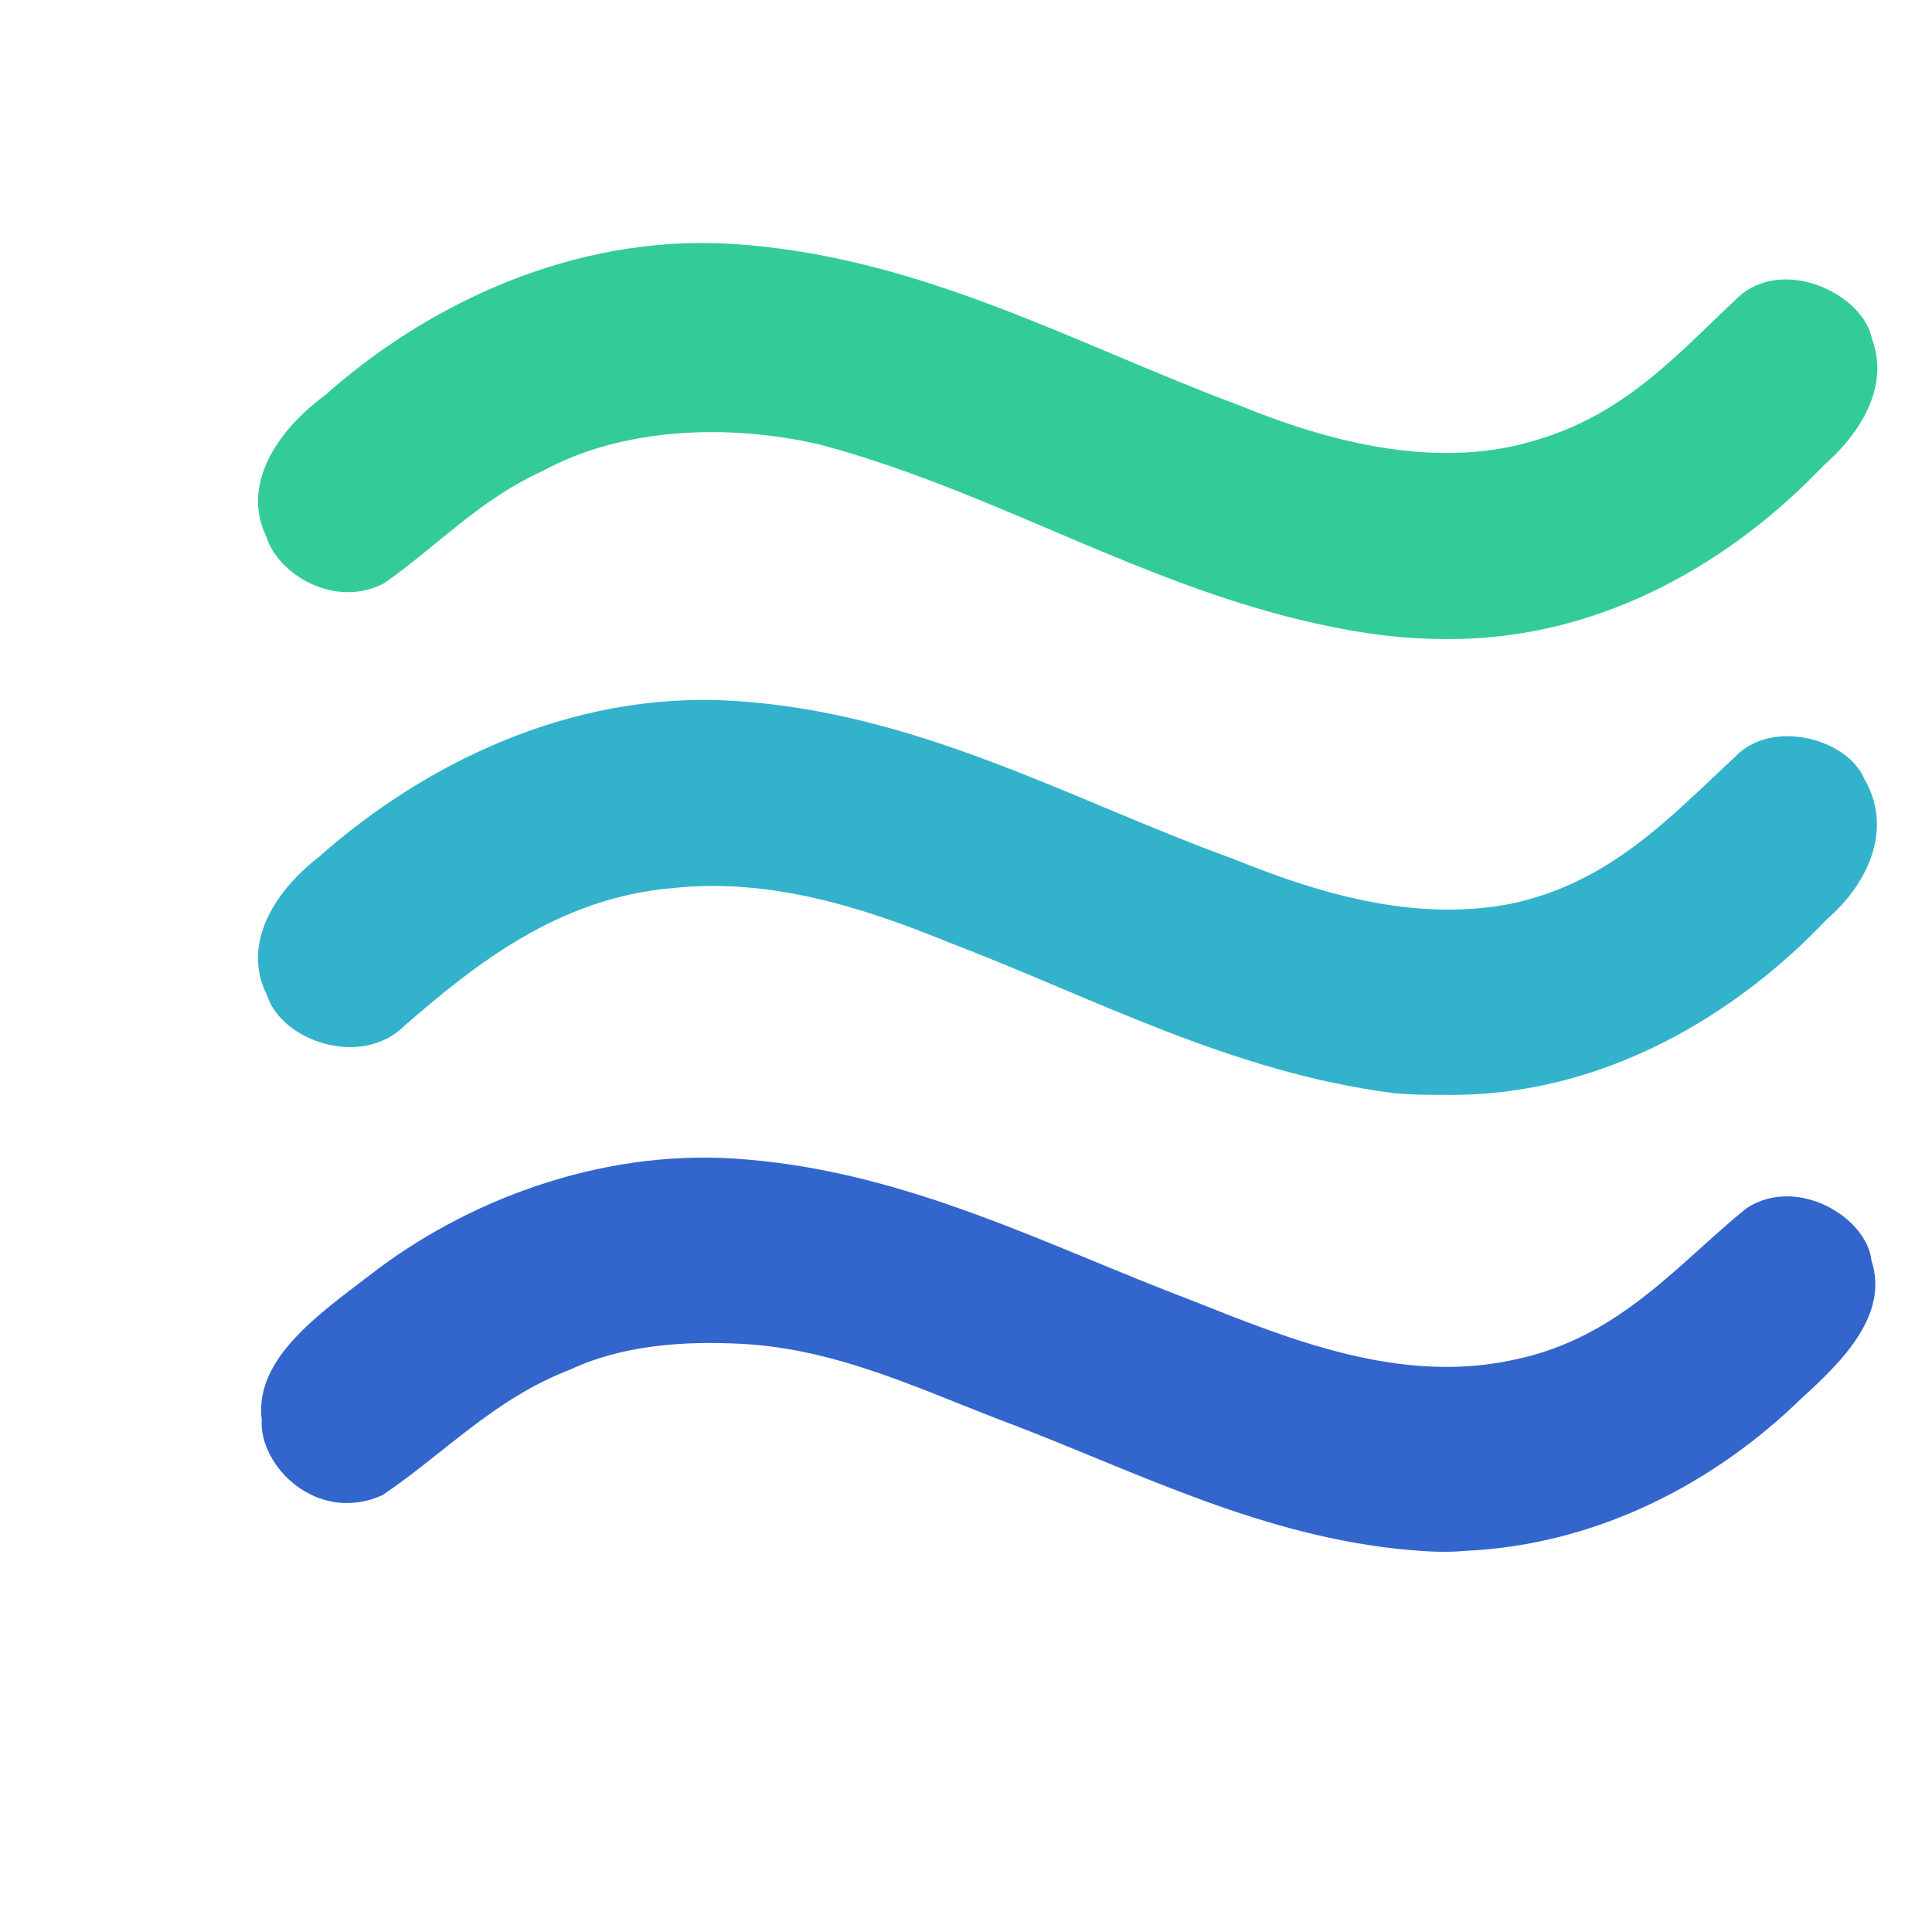 <svg version="1.1" viewBox="0 0 64 64" xmlns="http://www.w3.org/2000/svg">
    <g>
        <path transform="matrix(.004 0 0 .003 3.364 8.51)" d="m10822.775 14277.69c-1195.583-143.508-2220.206-841.148-3268.367-1379.127-718.853-355.301-1431.13-838.976-2251.436-896.085-491.006-34.634-993.914 16.701-1419.866 282.946-632.91 323.689-1041.487 924.538-1556.572 1387.702-543.283 324.938-1024.416-324.503-999.944-831.854-66.751-706.46 526.778-1215.106 971.48-1675.328 796.704-788.985 1908.974-1339.299 3051.79-1198.359 1348.248 151.653 2490.079 954.2 3671.964 1551.787 812.847 430.368 1732.273 937.309 2680.67 656.999 865.182-240.211 1345.317-1049.536 1918.072-1669.709 419.319-369.53 999.56 99.027 1037.303 575.62 144.849 591.439-228.81 1099.793-584.858 1527.872-674.991 878.758-1646.404 1612.499-2788.132 1678.492-153.996 19.794-308.698 6.257-462.104-10.956z" fill="#36c"/>
        <path transform="matrix(.004 0 0 .003 3.364 8.51)" d="m10691.975 9232.295c-1346.787-233.442-2482.213-1056.623-3678.576-1664.742-695.499-378.48-1470.574-714.071-2280.746-598.188-941.568 103.782-1636.266 838.725-2221.371 1517.697-357.782 475.536-1019.096 175.853-1141.282-335.33-208.983-548.604 47.243-1132.796 434.18-1530.808 842.758-995.938 2062.834-1830.093 3422.845-1718.801 1538.242 122.193 2802.798 1096.898 4150.046 1747.222 689.483 373.354 1480.827 695.521 2275.681 498.216 843.443-225.468 1355.155-986.687 1874.463-1625.928 303.839-429.241 935.004-202.698 1073.134 247.095 229.503 525.644 50.159 1127.049-311.918 1545.162-731.881 1031.195-1847.889 1971.344-3180.435 1938.736-138.853 1.677-278.273-1.583-416.021-20.33z" fill="#33b2cc"/>
        <path transform="matrix(.004 0 0 .003 3.364 8.51)" d="m10576.744 4172.454c-1701.88-307.4-3032.16-1536.715-4636.28-2103.031-760.225-231.612-1634.826-183.785-2292.029 297.887-522.046 315.763-870.377 828.554-1307.695 1235.763-408.024 287.605-882.807-100.392-976.586-516.086-207.011-566.458 84.245-1166.902 491.559-1564.284 824.18-978.843 2034.838-1776.073 3363.716-1666.231 1553.646 128.554 2838.511 1104.936 4193.675 1778.013 748.515 409.286 1666.323 736.871 2500.337 374.956 742.862-301.942 1184.93-1003.608 1669.344-1599.364 390.513-404.448 1011.637 22.51 1078.781 494.201 143.129 510.482-76.578 1022.791-407.346 1408.75-715.856 1002.33-1795.1 1907.773-3088.381 1906.491-197.264 2.274-394.6-14.335-589.094-47.067z" fill="#3c9"/>
    </g>
</svg>
